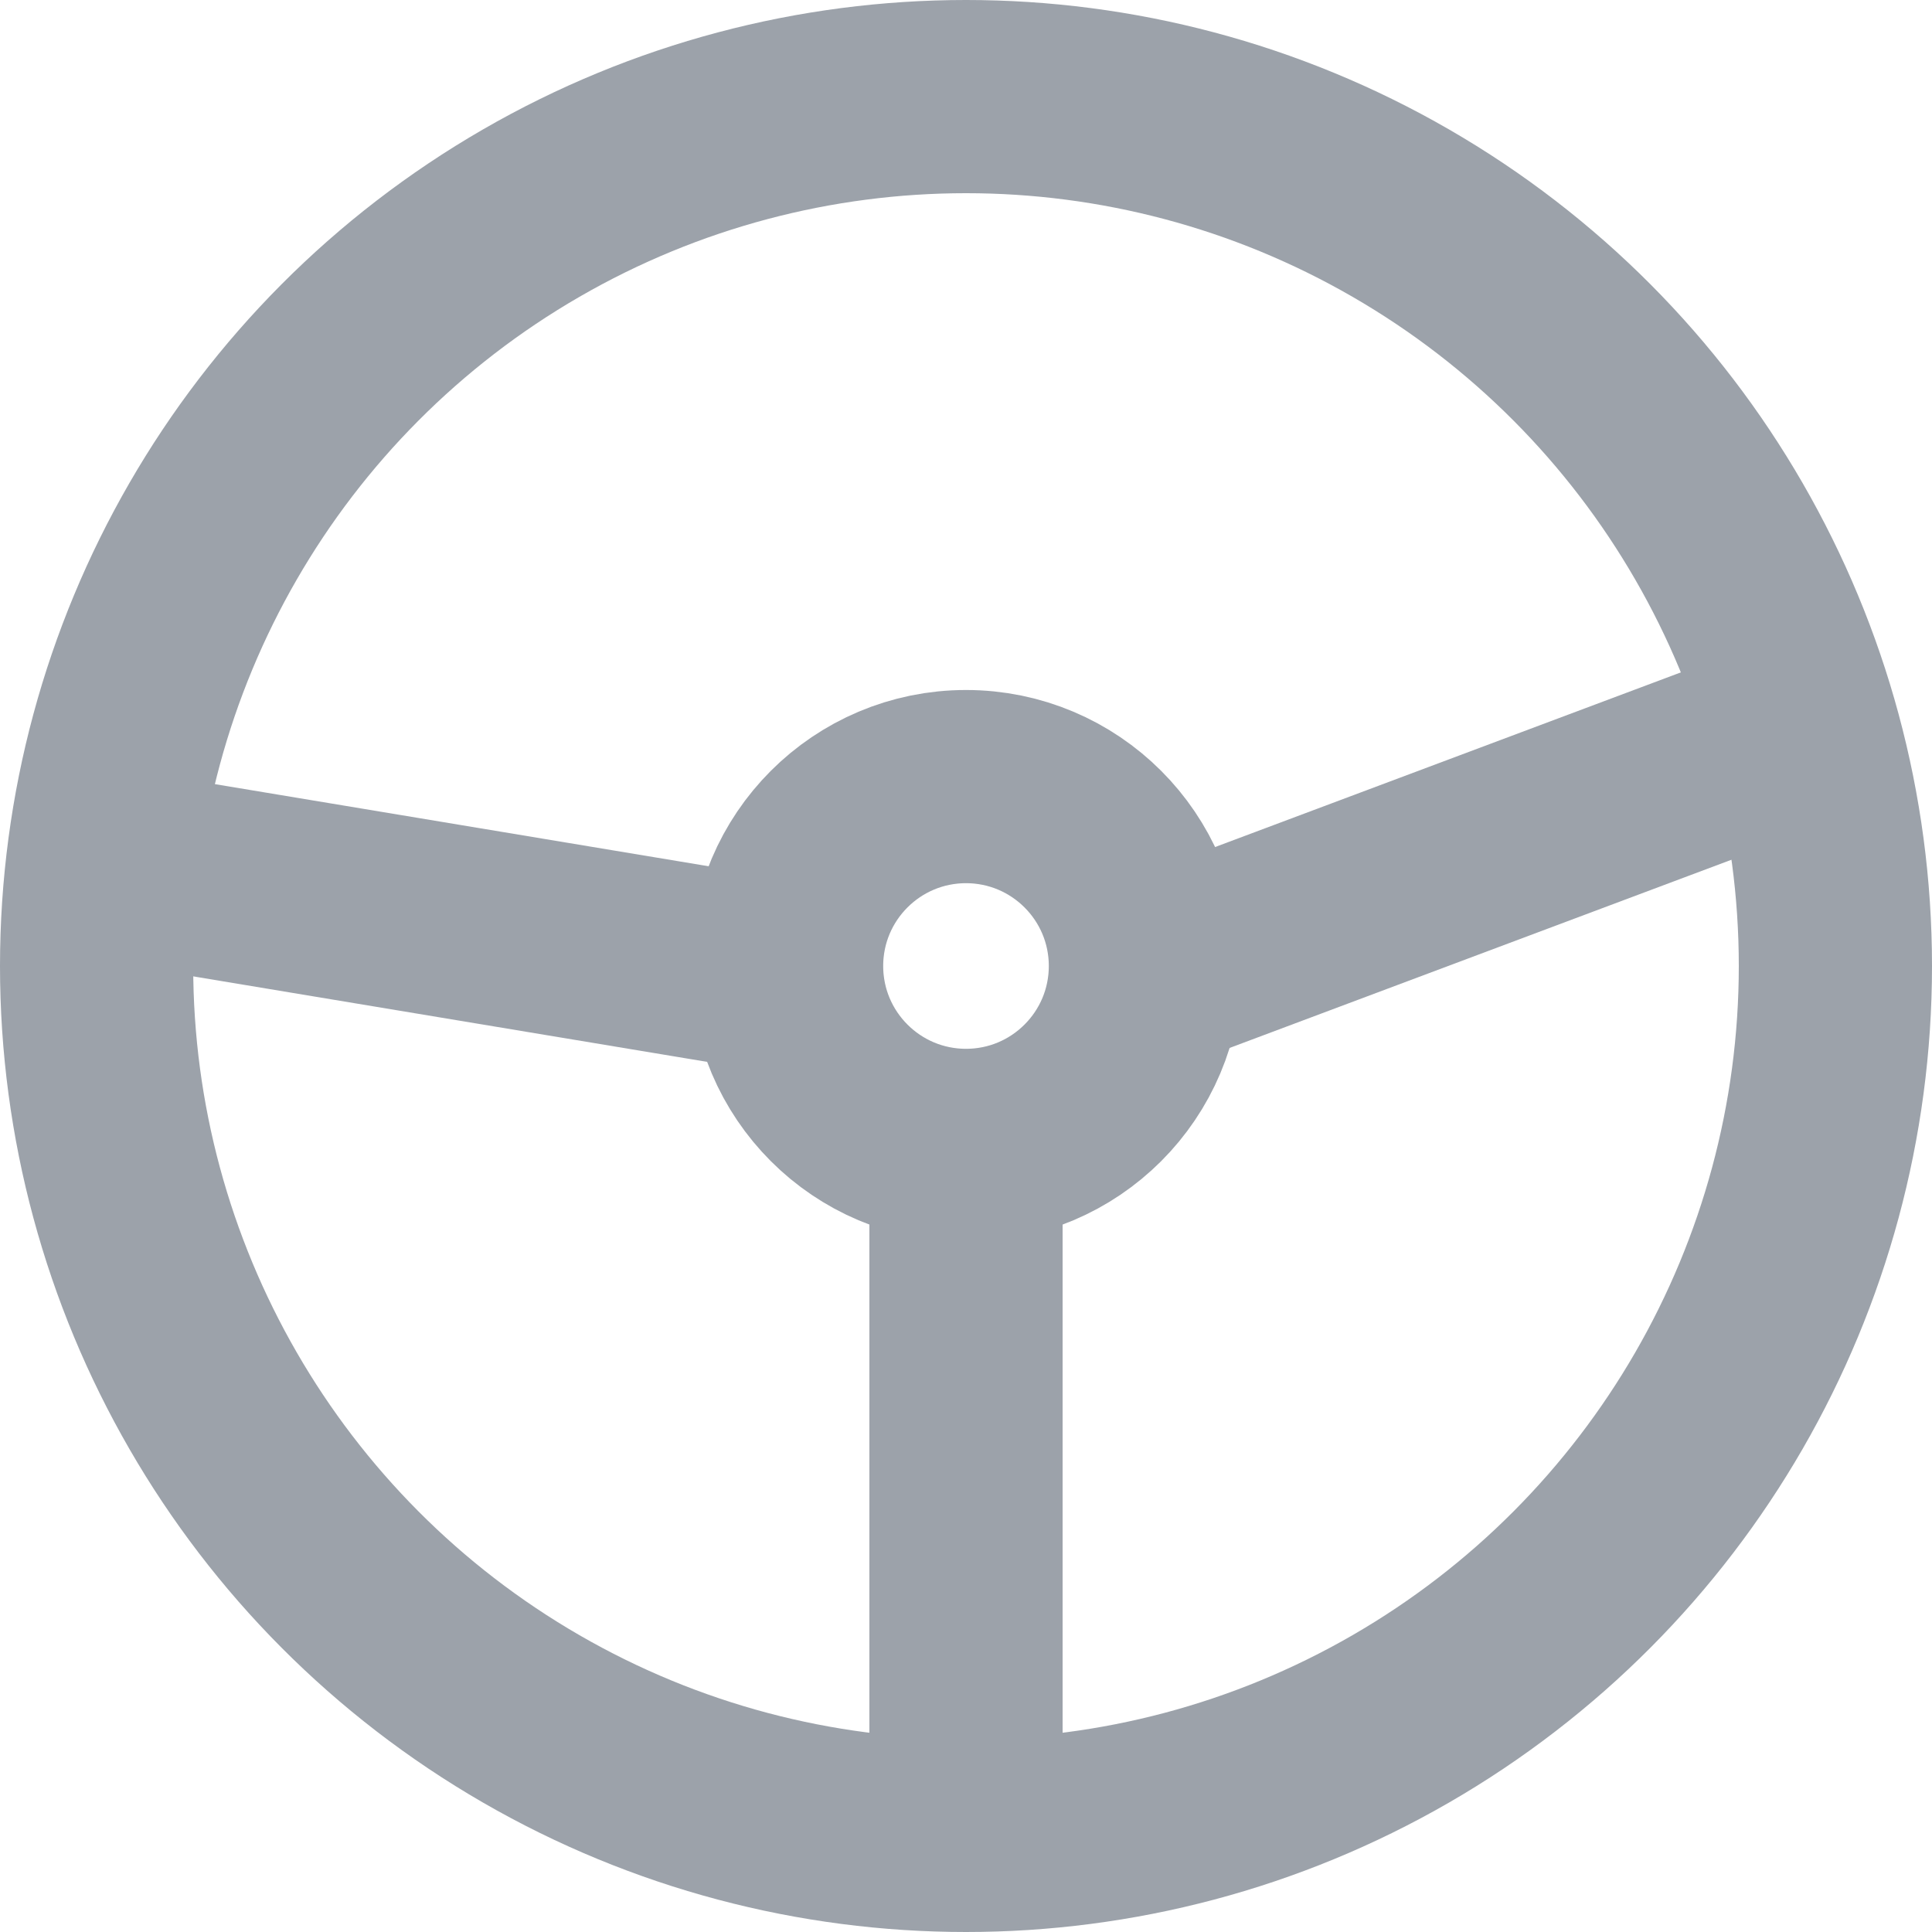 <svg width="14" height="14" viewBox="0 0 14 14" fill="none" xmlns="http://www.w3.org/2000/svg">
    <circle cx="7" cy="7" r="6.3" stroke="#9CA2AA" stroke-width="1.4" />
    <circle cx="7" cy="7" r="1.3" stroke="#9CA2AA" stroke-width="1.4" />
    <path d="M8.5 7L12.5 5.5" stroke="#9CA2AA" stroke-width="1.4" stroke-linecap="round"
        stroke-linejoin="round" />
    <path d="M5.214 7L1 6.299" stroke="#9CA2AA" stroke-width="1.4"
        stroke-linecap="round" stroke-linejoin="round" />
    <path d="M7 8.5V13" stroke="#9CA2AA" stroke-width="1.4" stroke-linecap="round"
        stroke-linejoin="round" />
</svg>
    